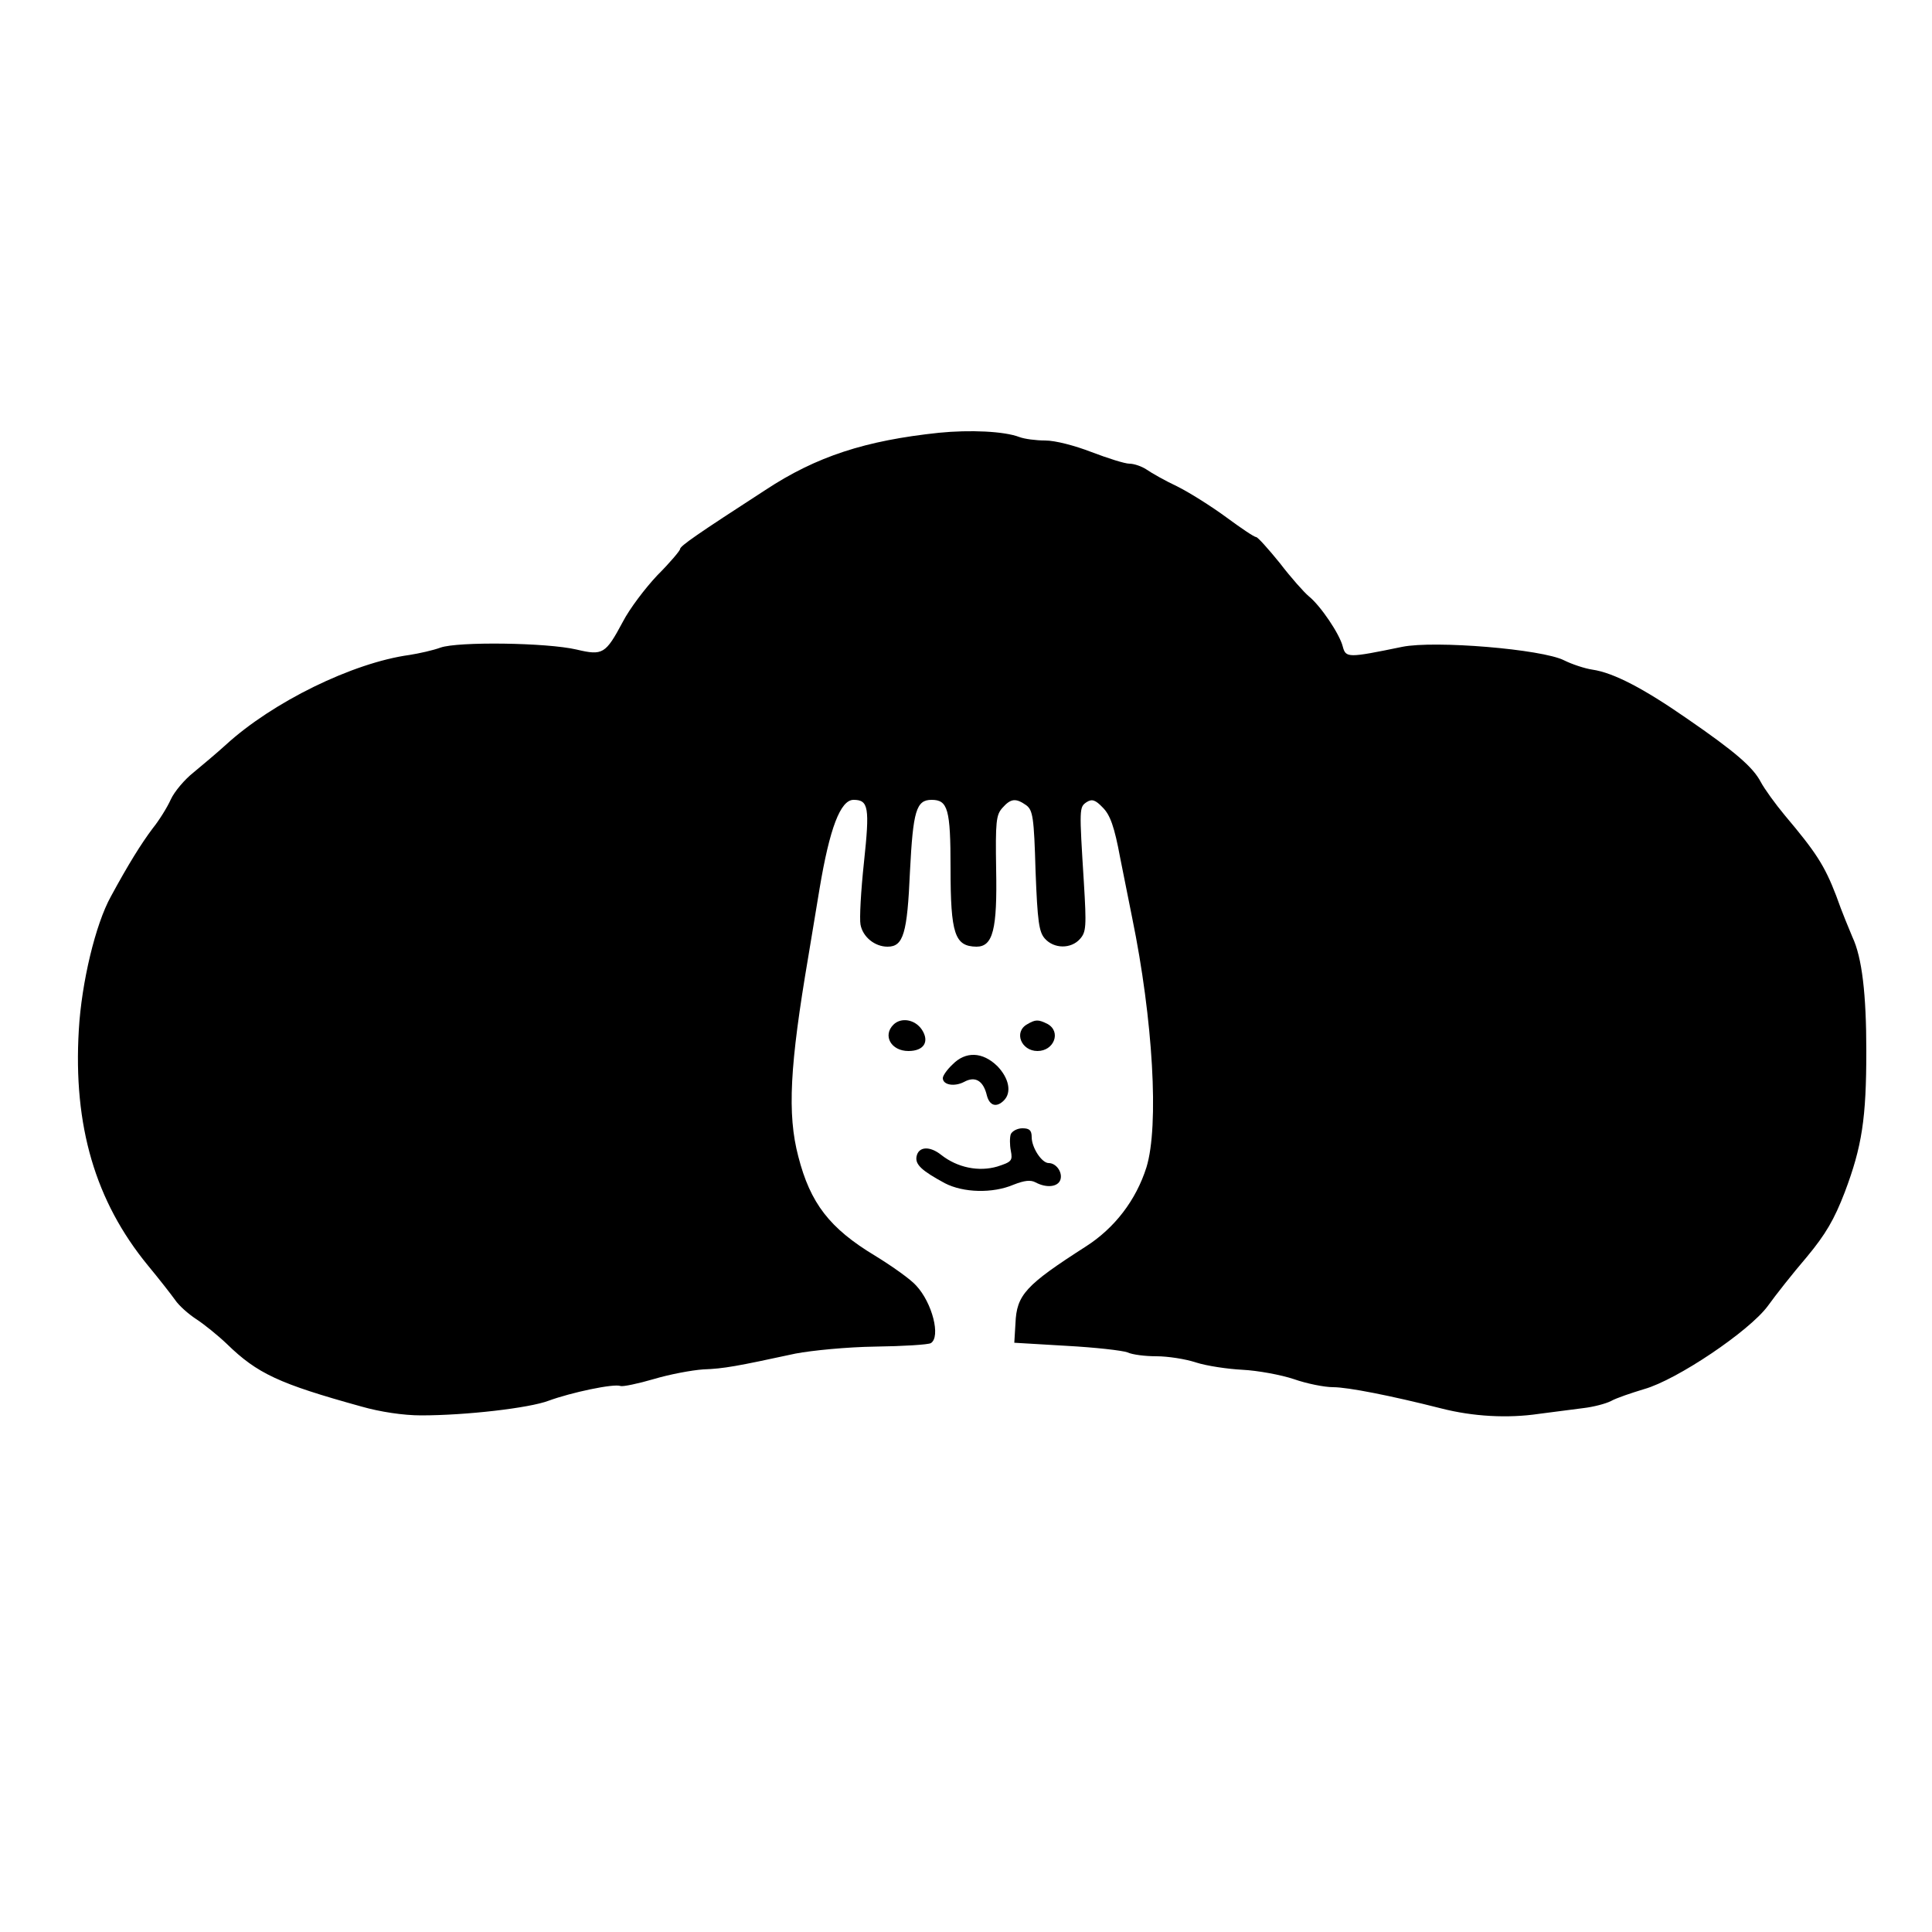 <?xml version="1.0" standalone="no"?>
<!DOCTYPE svg PUBLIC "-//W3C//DTD SVG 20010904//EN"
 "http://www.w3.org/TR/2001/REC-SVG-20010904/DTD/svg10.dtd">
<svg version="1.0" xmlns="http://www.w3.org/2000/svg"
 width="500pt" height="500pt" viewBox="0 0 500 500"
 preserveAspectRatio="xMidYMid meet">
<g transform="translate(0,500) scale(0.1,-0.1)"
fill="#000000" stroke="none">
<path d="M2430 3880 c-190 -20 -317 -61 -449 -148 -176 -114 -221 -145 -221
-153 0 -4 -26 -35 -59 -68 -32 -34 -72 -87 -89 -120 -45 -84 -52 -88 -120 -72
-77 18 -307 21 -352 5 -19 -7 -55 -15 -80 -19 -147 -20 -355 -122 -476 -233
-22 -20 -60 -52 -83 -71 -23 -18 -50 -50 -59 -70 -9 -20 -30 -54 -47 -75 -30
-40 -63 -93 -108 -176 -40 -72 -76 -223 -83 -345 -15 -249 43 -444 178 -609
29 -35 61 -76 71 -90 10 -15 35 -37 55 -50 20 -13 56 -42 79 -64 79 -77 135
-103 348 -162 49 -14 109 -23 155 -23 116 0 280 19 330 38 57 21 169 45 186
38 6 -2 45 6 86 18 40 12 98 23 128 25 54 2 86 8 239 41 42 8 133 17 206 18
73 1 137 5 144 9 26 16 4 104 -38 149 -14 16 -62 50 -106 77 -118 71 -168 136
-199 257 -29 110 -22 236 26 518 11 66 24 145 29 175 26 156 54 230 88 230 39
0 42 -20 27 -161 -8 -74 -12 -147 -9 -162 6 -32 37 -57 70 -57 41 0 51 34 58
195 8 156 16 185 56 185 42 0 49 -24 49 -176 0 -172 11 -203 67 -204 43 0 54
45 51 200 -2 124 0 141 16 159 22 25 35 26 62 7 17 -13 20 -31 24 -170 5 -132
9 -158 24 -175 24 -27 68 -27 91 -1 16 18 17 32 10 147 -12 192 -12 194 7 207
14 9 23 6 42 -14 19 -19 30 -49 45 -130 12 -58 25 -127 31 -155 54 -263 70
-539 37 -646 -27 -85 -82 -157 -157 -205 -156 -100 -179 -125 -182 -199 l-3
-50 135 -8 c74 -4 145 -12 158 -17 13 -6 46 -10 75 -10 29 0 75 -7 102 -16 28
-9 82 -17 121 -19 39 -2 99 -13 132 -24 34 -12 80 -21 102 -21 38 0 150 -22
280 -55 82 -21 172 -26 253 -14 40 5 92 12 116 15 25 3 56 11 70 18 14 8 53
21 86 31 85 24 272 150 320 215 20 28 65 85 101 127 49 59 71 97 98 167 45
119 56 192 56 366 0 147 -11 242 -36 295 -7 17 -27 64 -42 107 -30 78 -52 112
-133 208 -25 30 -53 69 -62 86 -20 38 -64 77 -192 165 -111 77 -189 118 -244
126 -20 3 -53 14 -73 24 -57 29 -335 52 -419 35 -141 -29 -146 -29 -154 1 -8
32 -57 105 -88 130 -12 10 -46 48 -75 86 -30 37 -57 67 -61 67 -5 0 -39 23
-77 51 -38 28 -95 64 -127 80 -32 15 -67 35 -80 44 -12 8 -32 15 -44 15 -12 0
-56 14 -98 30 -44 17 -94 30 -120 30 -24 0 -54 4 -67 9 -39 15 -128 19 -208
11z"/>
<path d="M2312 2348 c-28 -28 -6 -68 39 -68 40 0 55 24 35 55 -18 27 -54 33
-74 13z"/>
<path d="M2658 2349 c-35 -20 -15 -69 27 -69 43 0 62 50 26 70 -24 12 -31 12
-53 -1z"/>
<path d="M2465 2245 c-14 -13 -25 -29 -25 -35 0 -18 30 -23 55 -10 29 16 50 3
59 -35 7 -27 25 -32 44 -13 21 21 13 58 -17 89 -38 37 -82 39 -116 4z"/>
<path d="M2616 2065 c-3 -8 -3 -28 0 -43 5 -26 2 -29 -35 -41 -48 -14 -103 -3
-145 30 -30 24 -59 22 -64 -4 -4 -21 14 -37 73 -69 48 -25 124 -27 178 -4 28
11 44 13 57 6 28 -15 57 -12 64 6 7 19 -10 44 -30 44 -18 0 -44 40 -44 67 0
18 -6 23 -24 23 -13 0 -26 -7 -30 -15z"/>
</g>
</svg>
